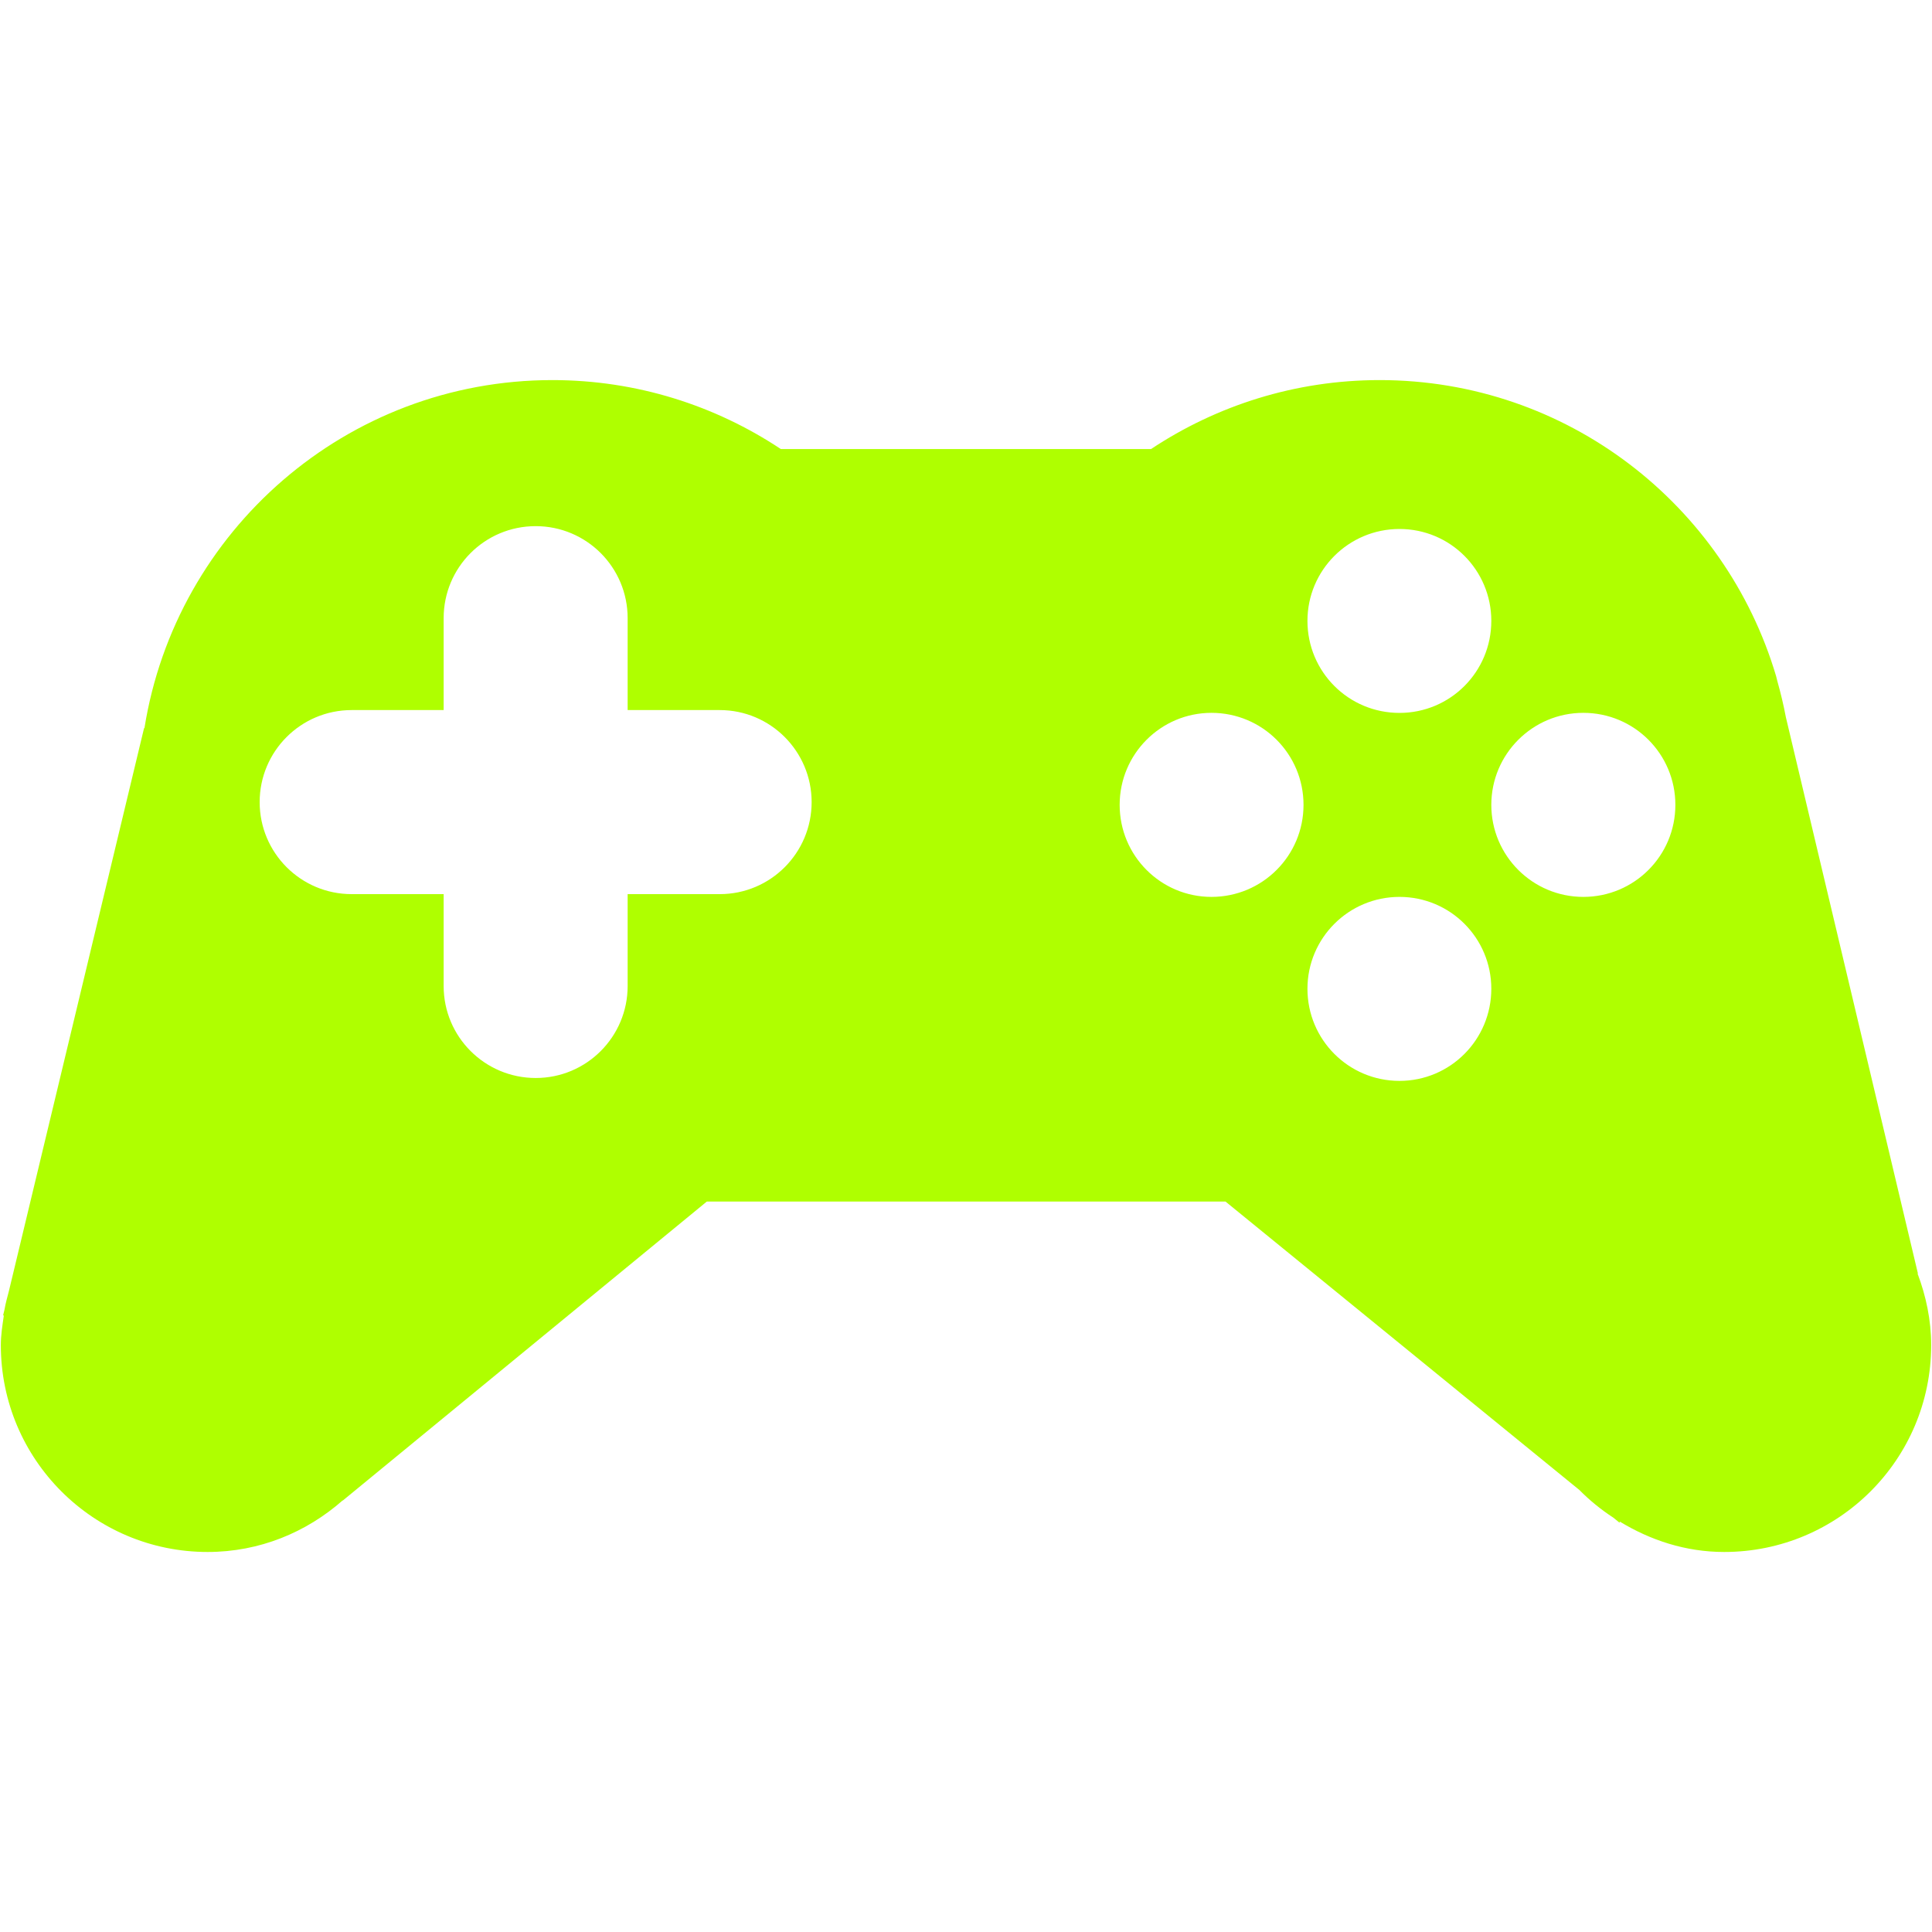 <svg width="30" height="30" viewBox="0 0 30 30" fill="none" xmlns="http://www.w3.org/2000/svg">
<path d="M29.776 19.776L29.781 19.774L27.731 11.137C27.695 10.946 27.65 10.759 27.598 10.574L27.579 10.498C26.79 7.842 24.336 5.902 21.423 5.902C20.11 5.902 18.89 6.298 17.873 6.973H12.125C11.109 6.298 9.889 5.902 8.578 5.902C5.378 5.902 2.731 8.246 2.243 11.306H2.237L0.14 20.04C0.114 20.14 0.086 20.239 0.069 20.34L0.049 20.421L0.059 20.431C0.037 20.582 0.013 20.731 0.013 20.887C0.013 22.662 1.451 24.099 3.224 24.099C4.031 24.099 4.759 23.793 5.32 23.299L5.321 23.302L10.975 18.658H19.03L24.524 23.136C24.683 23.297 24.861 23.442 25.053 23.567L25.15 23.646V23.626C25.626 23.916 26.174 24.099 26.773 24.099C28.548 24.099 29.987 22.662 29.987 20.887C29.987 20.494 29.906 20.123 29.776 19.776ZM21.731 8.214C22.521 8.214 23.157 8.853 23.157 9.641C23.157 10.432 22.52 11.07 21.731 11.07C20.94 11.07 20.302 10.432 20.302 9.641C20.302 8.854 20.94 8.214 21.731 8.214ZM12.603 12.455C12.603 13.244 11.965 13.884 11.176 13.884H9.746V15.311C9.746 16.099 9.108 16.739 8.319 16.739C7.529 16.739 6.889 16.1 6.889 15.311V13.884H5.461C4.671 13.884 4.032 13.244 4.032 12.455C4.032 11.666 4.671 11.026 5.461 11.026H6.889V9.599C6.889 8.809 7.527 8.17 8.318 8.17C9.107 8.17 9.746 8.809 9.746 9.599V11.026H11.175C11.964 11.026 12.603 11.666 12.603 12.455ZM18.812 13.927C18.023 13.927 17.386 13.287 17.386 12.498C17.386 11.709 18.024 11.069 18.812 11.069C19.604 11.069 20.241 11.709 20.241 12.498C20.241 13.287 19.603 13.927 18.812 13.927ZM21.731 16.784C20.94 16.784 20.302 16.144 20.302 15.354C20.302 14.566 20.941 13.927 21.731 13.927C22.521 13.927 23.157 14.566 23.157 15.354C23.157 16.144 22.52 16.784 21.731 16.784ZM24.586 13.927C23.797 13.927 23.157 13.287 23.157 12.498C23.157 11.709 23.797 11.069 24.586 11.069C25.378 11.069 26.015 11.709 26.015 12.498C26.015 13.287 25.378 13.927 24.586 13.927Z" fill="#AFFF00"/>
</svg>
